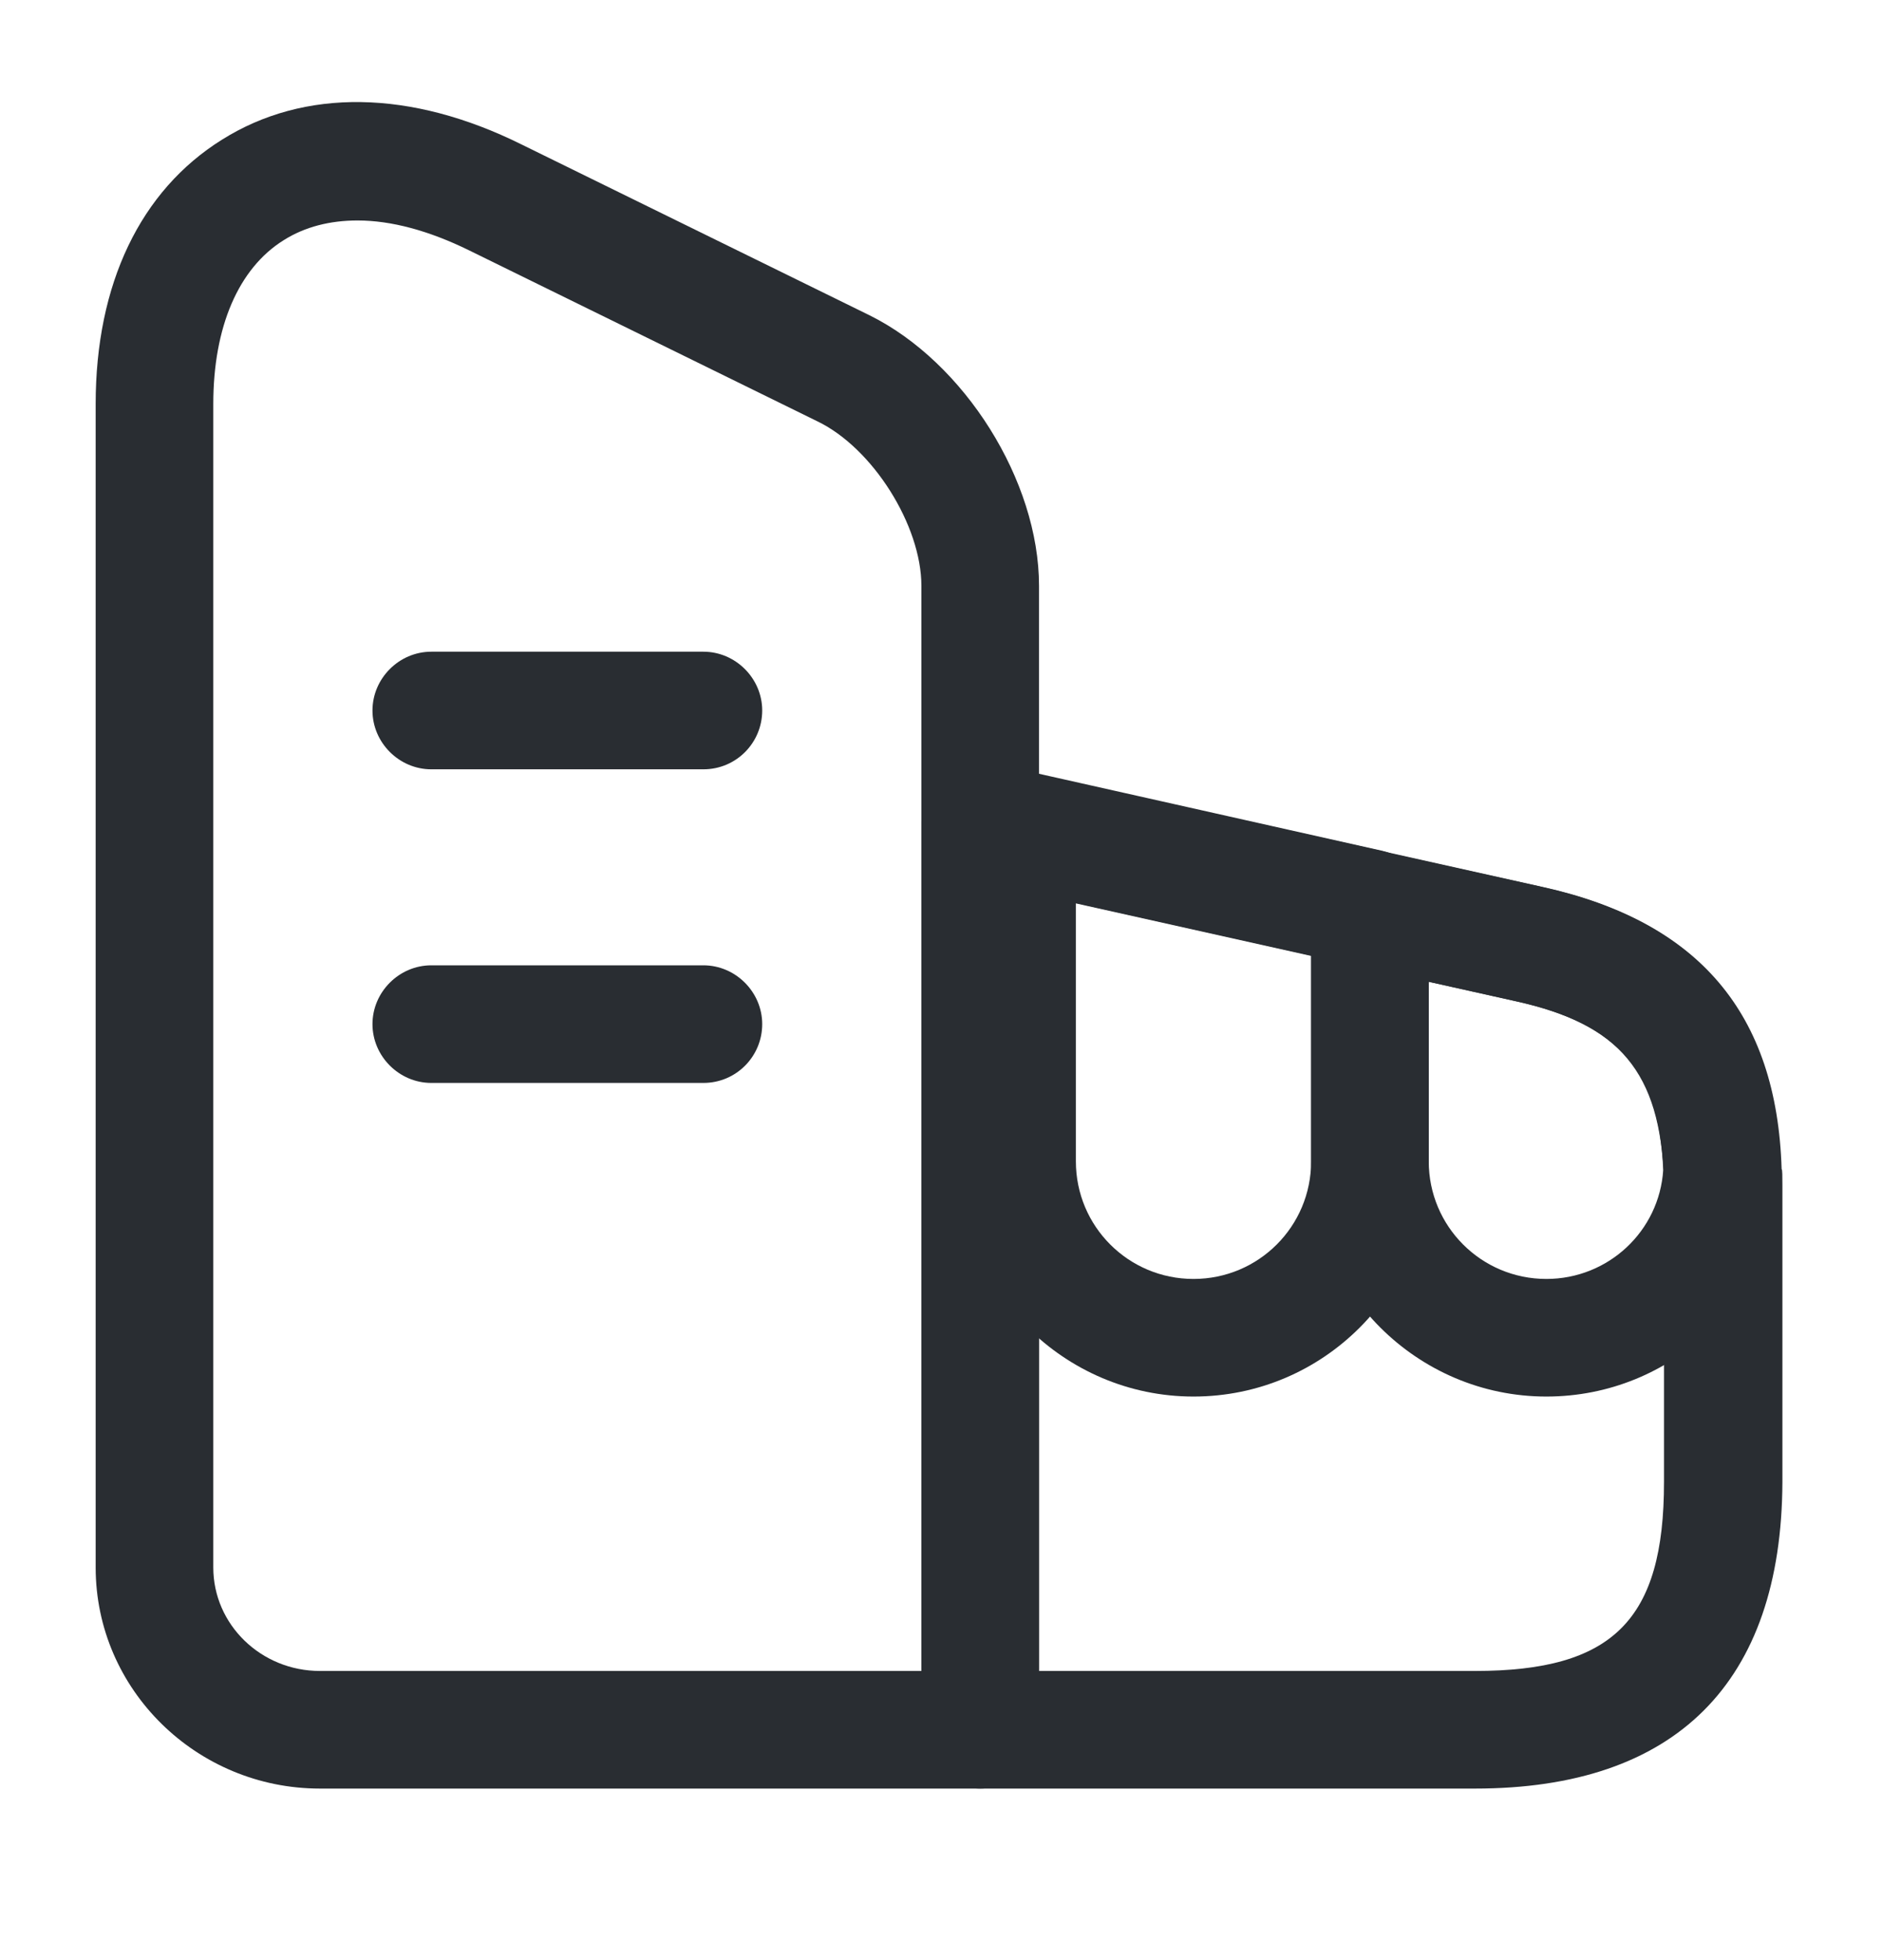 <svg width="24" height="25" viewBox="0 0 24 25" fill="none" xmlns="http://www.w3.org/2000/svg">
<path d="M12.5 22.812H4.08C2.51 22.812 1.22 21.552 1.22 19.992V5.152C1.22 3.622 1.79 2.432 2.83 1.782C3.88 1.122 5.24 1.142 6.65 1.842L11.09 4.022C12.3 4.622 13.25 6.132 13.25 7.472V22.062C13.25 22.472 12.91 22.812 12.5 22.812ZM4.56 2.812C4.21 2.812 3.89 2.892 3.62 3.062C3.04 3.422 2.72 4.172 2.72 5.152V19.992C2.72 20.722 3.33 21.312 4.08 21.312H11.75V7.472C11.75 6.702 11.13 5.712 10.42 5.372L5.98 3.192C5.47 2.942 4.99 2.812 4.56 2.812Z" fill="#292D32"/>
<path d="M18.81 22.812H12.5C12.09 22.812 11.75 22.472 11.75 22.062V10.482C11.75 10.252 11.85 10.042 12.03 9.902C12.21 9.762 12.43 9.702 12.66 9.752L13.13 9.852L19.67 11.312C21.66 11.752 22.66 12.922 22.72 14.912C22.73 14.912 22.73 15.012 22.73 15.122V18.902C22.72 21.462 21.37 22.812 18.81 22.812ZM13.25 21.312H18.81C20.57 21.312 21.22 20.662 21.22 18.902V15.042C21.17 13.672 20.65 13.062 19.34 12.772L13.25 11.412V21.312Z" fill="#292D32"/>
<path d="M8.97 9.812H5.5C5.09 9.812 4.75 9.472 4.75 9.062C4.75 8.652 5.09 8.312 5.5 8.312H8.97C9.38 8.312 9.72 8.652 9.72 9.062C9.72 9.472 9.39 9.812 8.97 9.812Z" fill="#292D32"/>
<path d="M8.97 13.812H5.5C5.09 13.812 4.75 13.472 4.75 13.062C4.75 12.652 5.09 12.312 5.5 12.312H8.97C9.38 12.312 9.72 12.652 9.72 13.062C9.72 13.472 9.39 13.812 8.97 13.812Z" fill="#292D32"/>
<path d="M15.22 17.812C13.57 17.812 12.22 16.462 12.22 14.812V10.582C12.22 10.352 12.32 10.142 12.5 9.992C12.68 9.842 12.91 9.792 13.13 9.842L17.63 10.852C17.97 10.932 18.22 11.232 18.22 11.582V14.802C18.22 16.462 16.88 17.812 15.22 17.812ZM13.72 11.522V14.812C13.72 15.642 14.39 16.312 15.22 16.312C16.05 16.312 16.72 15.642 16.72 14.812V12.192L13.72 11.522Z" fill="#292D32"/>
<path d="M19.72 17.812C18.07 17.812 16.72 16.462 16.72 14.812V11.592C16.72 11.362 16.82 11.152 17 11.012C17.18 10.872 17.41 10.812 17.63 10.862L19.66 11.312C21.65 11.752 22.65 12.922 22.71 14.912C22.71 14.932 22.71 14.952 22.71 14.972C22.63 16.562 21.32 17.812 19.72 17.812ZM18.22 12.522V14.812C18.22 15.642 18.89 16.312 19.72 16.312C20.51 16.312 21.16 15.702 21.21 14.922C21.16 13.662 20.64 13.062 19.34 12.772L18.22 12.522Z" fill="#292D32"/>
</svg>
